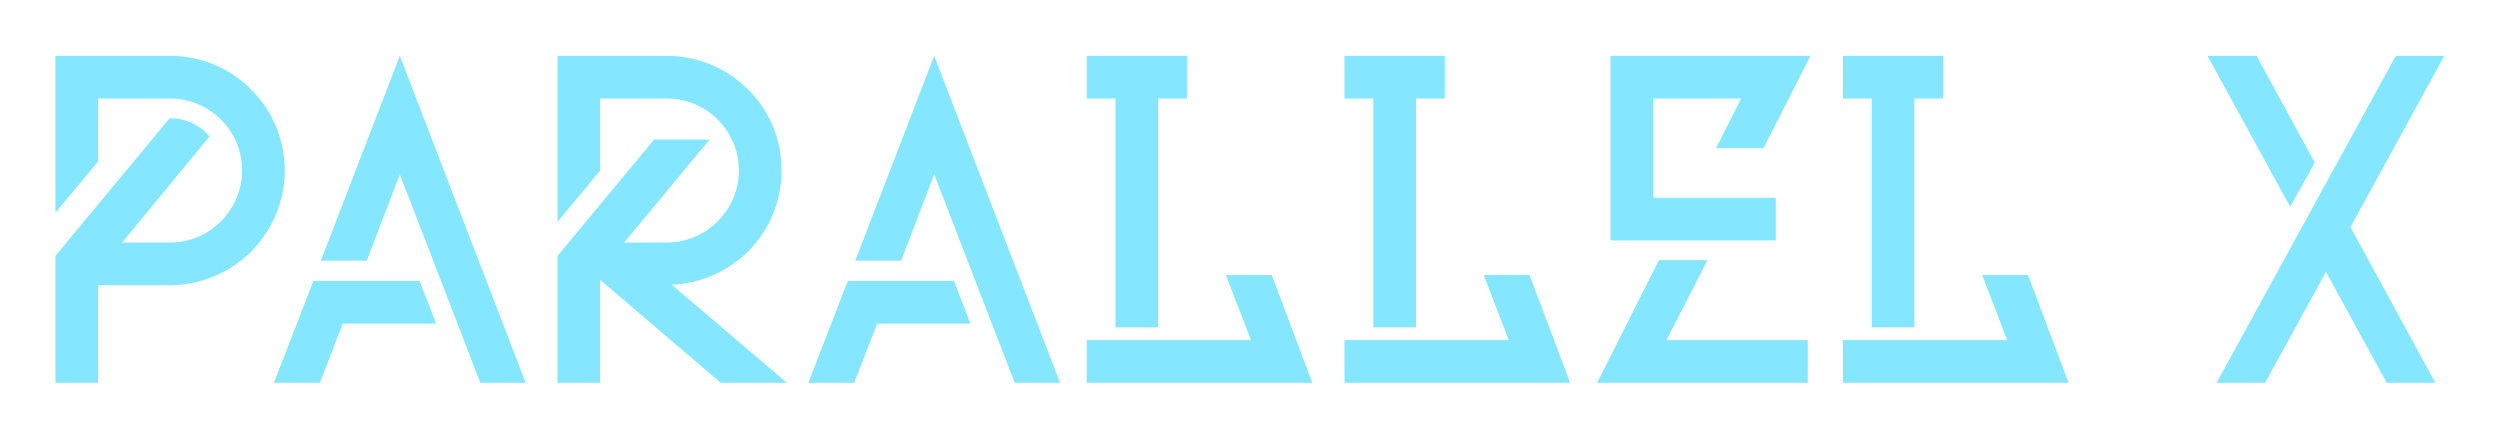<svg width="300" height="52" viewBox="0 0 300 52" fill="none" xmlns="http://www.w3.org/2000/svg">
<g filter="url(#filter0_d_147_735)">
<path d="M20.414 6.704C24.062 6.704 27.518 8.112 30.142 10.736C32.702 13.296 34.174 16.752 34.174 20.464C34.174 24.112 32.702 27.568 30.142 30.192C27.518 32.752 24.062 34.224 20.414 34.224H11.774V45.936H6.654V30.704L20.35 14.192H20.414C22.334 14.192 23.998 15.024 25.15 16.368L14.654 29.104H20.414C25.15 29.104 29.054 25.2 29.054 20.464C29.054 15.664 25.15 11.824 20.414 11.824H11.774V19.376L6.654 25.52V6.704H20.414ZM37.61 33.712H50.346L52.33 38.832H41.13L38.378 45.936H32.874L37.61 33.712ZM38.506 31.28L47.978 6.704L63.082 45.936H57.642L47.978 20.912L44.01 31.28H38.506ZM89.752 30.192C87.256 32.624 84.056 34.032 80.6 34.16L94.424 45.936H86.488L72.024 33.584V45.936H66.904V30.704L78.488 16.752H85.144L74.904 29.104H80.024C84.76 29.104 88.664 25.2 88.664 20.464C88.664 15.664 84.76 11.824 80.024 11.824H72.024V20.464L66.904 26.608V6.704H80.024C83.672 6.704 87.128 8.112 89.752 10.736C92.376 13.296 93.784 16.752 93.784 20.464C93.784 24.112 92.376 27.568 89.752 30.192ZM101.735 33.712H114.471L116.455 38.832H105.255L102.503 45.936H96.999L101.735 33.712ZM102.631 31.28L112.103 6.704L127.207 45.936H121.767L112.103 20.912L108.135 31.28H102.631ZM133.86 39.28V11.824H130.404V6.704H142.436V11.824H138.98V39.28H133.86ZM147.108 33.008H152.612L157.476 45.936H130.404V40.816H150.116L147.108 33.008ZM164.797 39.28V11.824H161.341V6.704H173.373V11.824H169.917V39.28H164.797ZM178.045 33.008H183.549L188.413 45.936H161.341V40.816H181.053L178.045 33.008ZM193.254 28.848V6.704H217.254L211.622 17.776H205.926L208.934 11.824H198.374V23.728H213.094V28.848H193.254ZM204.902 31.216L199.974 40.816H216.934V45.936H191.654L199.078 31.216H204.902ZM224.61 39.28V11.824H221.154V6.704H233.186V11.824H229.73V39.28H224.61ZM237.858 33.008H243.362L248.226 45.936H221.154V40.816H240.866L237.858 33.008ZM287.496 6.704H293.32L282.056 27.248L292.232 45.936H286.408L279.112 32.624L271.816 45.936H265.992L287.496 6.704ZM277.768 19.504L274.824 24.816L264.904 6.704H270.792L277.768 19.504Z" fill="#85E6FF"/>
</g>
<defs>
<filter id="filter0_d_147_735" x="0.653" y="0.704" width="298.666" height="51.232" filterUnits="userSpaceOnUse" color-interpolation-filters="sRGB">
<feFlood flood-opacity="0" result="BackgroundImageFix"/>
<feColorMatrix in="SourceAlpha" type="matrix" values="0 0 0 0 0 0 0 0 0 0 0 0 0 0 0 0 0 0 127 0" result="hardAlpha"/>
<feOffset/>
<feGaussianBlur stdDeviation="3"/>
<feComposite in2="hardAlpha" operator="out"/>
<feColorMatrix type="matrix" values="0 0 0 0 0.522 0 0 0 0 0.902 0 0 0 0 1 0 0 0 0.8 0"/>
<feBlend mode="normal" in2="BackgroundImageFix" result="effect1_dropShadow_147_735"/>
<feBlend mode="normal" in="SourceGraphic" in2="effect1_dropShadow_147_735" result="shape"/>
</filter>
</defs>
</svg>
